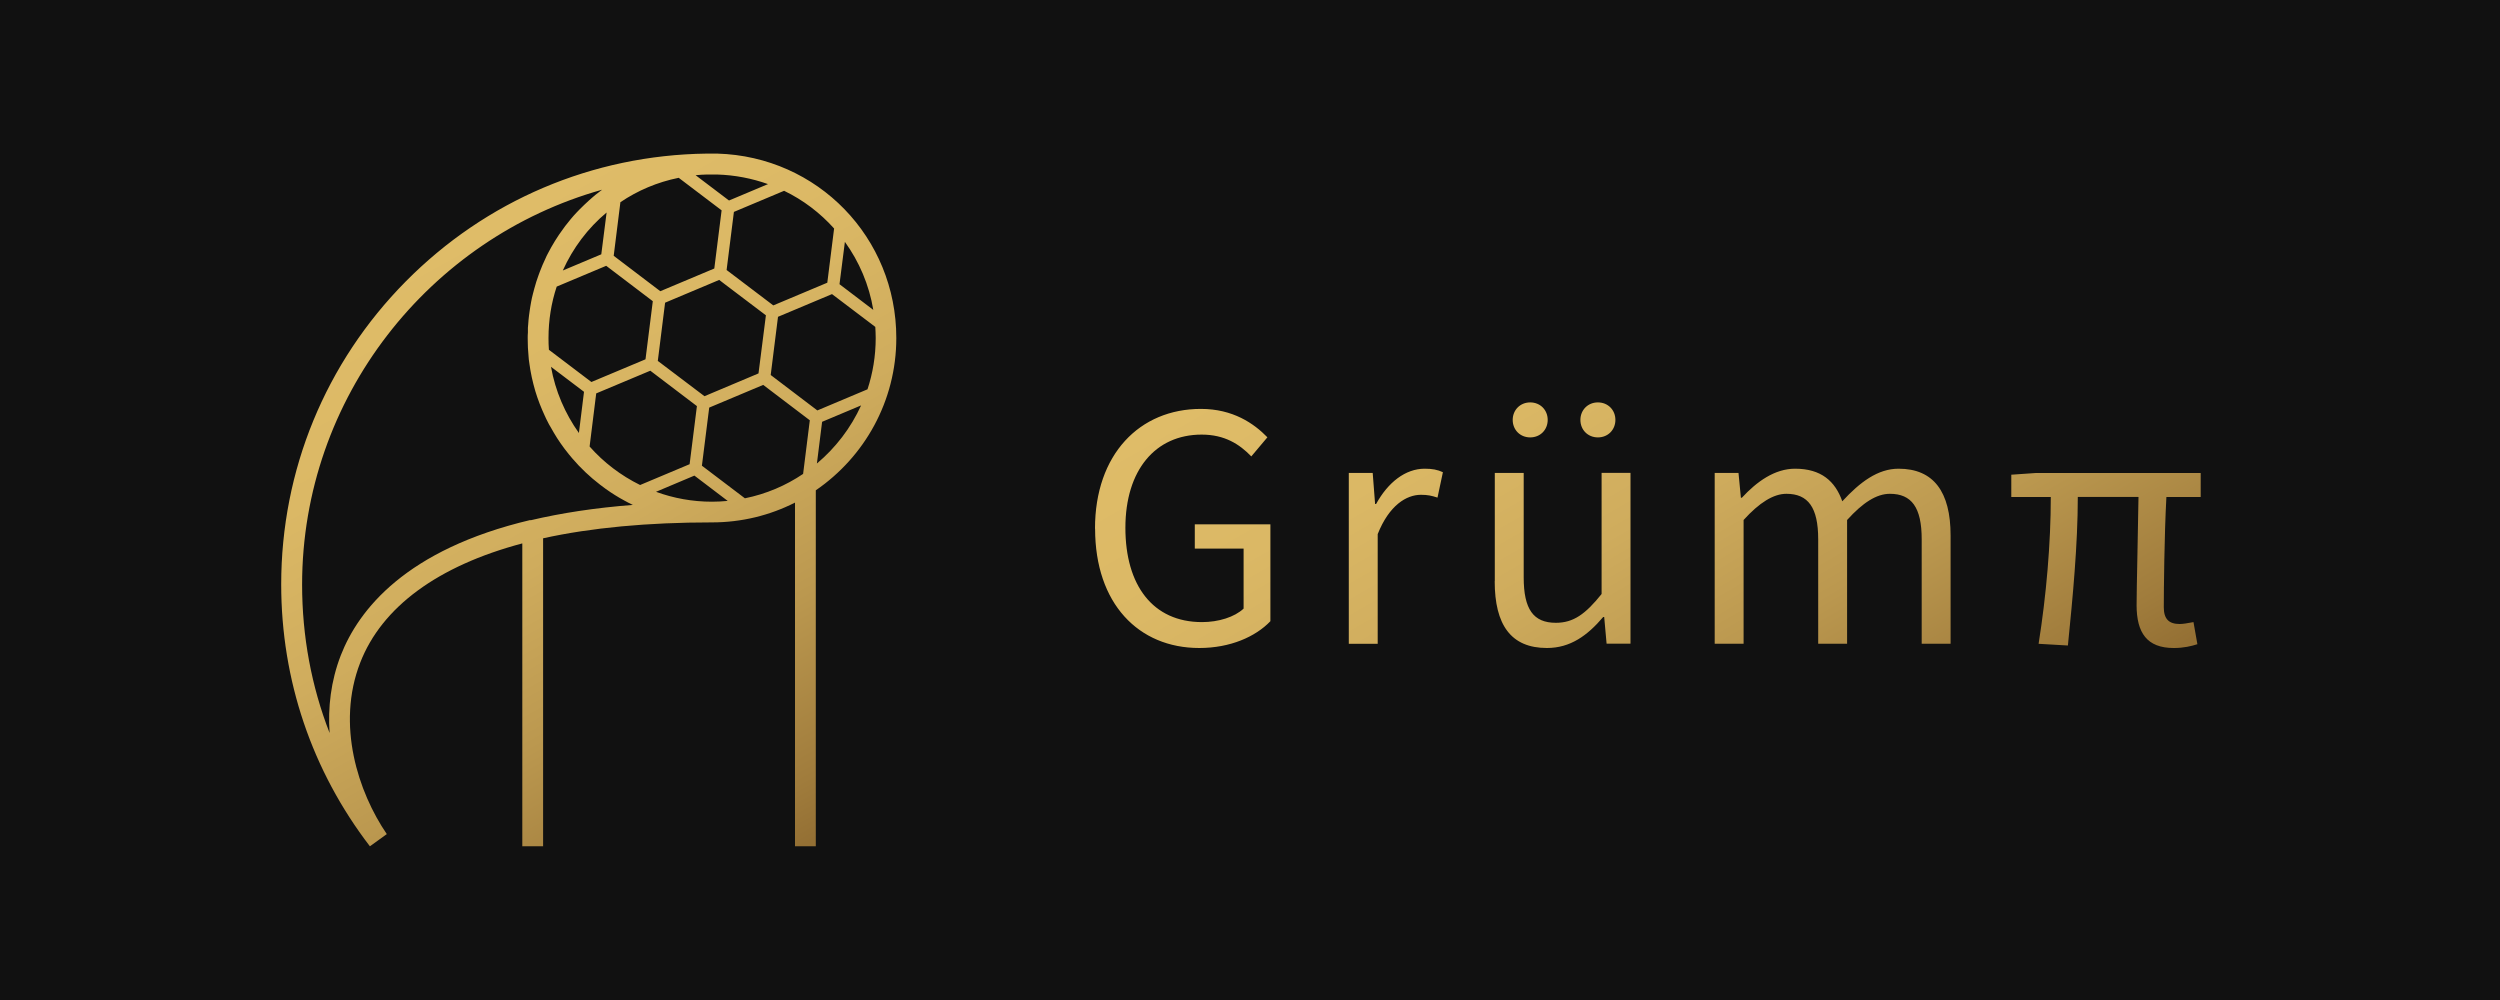 <?xml version="1.0" encoding="UTF-8"?><svg id="Ebene_2" xmlns="http://www.w3.org/2000/svg" xmlns:xlink="http://www.w3.org/1999/xlink" viewBox="0 0 250 100"><defs><style>.cls-1{fill:url(#Unbenannter_Verlauf_10-2);}.cls-2{fill:#111;}.cls-3{fill:url(#Unbenannter_Verlauf_10);}</style><linearGradient id="Unbenannter_Verlauf_10" x1="44.77" y1="23.82" x2="79.22" y2="85.96" gradientUnits="userSpaceOnUse"><stop offset="0" stop-color="#dfbc68"/><stop offset=".23" stop-color="#dbb865"/><stop offset=".46" stop-color="#cfac5d"/><stop offset=".68" stop-color="#bb984f"/><stop offset=".91" stop-color="#a07c3c"/><stop offset=".99" stop-color="#947034"/></linearGradient><linearGradient id="Unbenannter_Verlauf_10-2" x1="147.99" y1="23.06" x2="183.83" y2="85.13" xlink:href="#Unbenannter_Verlauf_10"/></defs><g id="Ebene_1-2"><g><rect class="cls-2" width="250" height="100"/><path class="cls-3" d="m71.76,15.36c-.35,0-.73,0-1.07,0h-.05c-11.38.15-22.06,4.69-30.07,12.79-8.03,8.12-12.45,18.88-12.45,30.29,0,9.57,3.07,18.63,8.87,26.19l1.69-1.22c-2.87-4.21-5.07-10.93-2.66-17.14,2.16-5.57,7.76-9.68,16.21-11.93v30.29h2.08v-30.8c4.8-1.06,10.48-1.59,16.88-1.59,2.99,0,5.81-.71,8.31-1.98v34.37h2.08v-35.6c4.86-3.33,8.05-8.91,8.05-15.23,0-10.05-7.86-18.15-17.9-18.44Zm12.73,8.83c1.43,1.98,2.42,4.29,2.84,6.8l-3.38-2.57.54-4.24Zm-1.08-1.34l-.68,5.42-5.4,2.27-4.67-3.54.73-5.81,5.02-2.11c1.91.92,3.6,2.21,5,3.77Zm-10.93,5.57l3.54,2.68.57.43-.09.71h0s-.56,4.4-.56,4.4l-.09.7-.66.28-4.08,1.72-.66.28-.57-.43-3.53-2.67-.57-.43.09-.71.55-4.4.09-.71.66-.28,4.09-1.72.66-.28.56.43Zm-.39-1.84h0s0,0,0,0h0Zm-1.36-9.13h0c.14,0,.29,0,.44,0h.03c.16,0,.33,0,.48,0,1.8.05,3.52.39,5.12.96l-3.9,1.64-3.34-2.53c.38-.04.77-.06,1.16-.07Zm1.43,3.59l-.73,5.81-5.4,2.27-4.66-3.54.67-5.36c1.73-1.17,3.7-2.01,5.83-2.44l4.3,3.26Zm-17.27,13.93c-.03-.38-.04-.77-.04-1.16,0-1.8.28-3.53.82-5.15l4.95-2.08,4.66,3.54-.73,5.81-5.41,2.27-4.26-3.23Zm3.51,4.21l-.51,4.12c-1.38-1.94-2.36-4.19-2.79-6.62l3.3,2.5Zm1.73-13.75l-3.85,1.62c1.01-2.25,2.51-4.24,4.38-5.8l-.53,4.17Zm-7.09,26.57c-12.47,2.95-17.19,8.99-18.96,13.53-1,2.58-1.3,5.23-1.12,7.77-1.82-4.68-2.75-9.68-2.75-14.84,0-18.71,12.74-34.65,30-39.49-.22.16-.44.33-.66.51-.12.09-.23.19-.33.28-.11.09-.22.19-.33.29-.32.29-.63.59-.94.9-.1.1-.2.21-.3.31-.4.42-.76.87-1.12,1.33-.07.1-.15.19-.21.29-.58.78-1.09,1.61-1.54,2.48-.09.16-.16.32-.23.48-.21.43-.39.87-.56,1.31-.05.12-.1.25-.14.38-.16.43-.3.88-.42,1.33-.05.18-.09.35-.14.53-.04.14-.07.28-.1.41-.02.12-.05.23-.07.35-.03.15-.06.3-.08.45-.02.15-.05.3-.07.45-.02.17-.05.34-.07.51-.04.29-.06.57-.08.86-.01.12-.02.24-.03.36v.47c-.02.19-.02.38-.02.57,0,.18,0,.36.01.54,0,.13,0,.25.01.37,0,.01,0,.02,0,.04.02.31.04.63.07.93,0,.08.02.17.02.25.02.19.05.37.08.56,0,.04.01.08.02.12.02.19.06.37.09.55.03.19.07.37.11.56.1.46.22.92.35,1.37.06.21.13.42.2.62.15.43.31.86.49,1.27.08.18.16.36.24.54.1.23.21.45.33.68.08.16.16.32.26.47.1.19.21.37.32.56.22.37.44.73.69,1.08.26.37.53.74.82,1.09.12.15.23.29.35.42.83.97,1.76,1.85,2.78,2.63.15.12.31.23.47.35.02.02.05.04.08.06.16.12.33.23.49.34.14.1.3.2.45.29.3.19.61.37.93.54.12.07.26.14.39.21.13.07.26.13.4.2.02.01.05.02.07.03-3.75.29-7.17.81-10.25,1.54Zm5.92-7.35l.66-5.31,5.41-2.27,4.66,3.54-.73,5.81-4.95,2.08c-1.93-.95-3.65-2.26-5.06-3.86Zm12.24,5.52c-1.97,0-3.85-.35-5.6-.99l3.84-1.62,3.33,2.53c-.52.05-1.05.08-1.58.08Zm9.11-2.78c-1.73,1.17-3.7,2.01-5.82,2.44l-4.3-3.26.73-5.81,5.4-2.27,4.66,3.54-.67,5.36Zm1.38-1.04l.52-4.17,3.9-1.64c-1.03,2.26-2.55,4.24-4.42,5.81Zm.04-5.31l-4.66-3.54.73-5.82,5.4-2.27,4.33,3.28c.02.37.04.74.04,1.11,0,1.79-.29,3.52-.82,5.13l-5.01,2.11Z"/><path class="cls-1" d="m109.5,52.86c0-7.44,4.47-11.97,10.59-11.97,3.2,0,5.3,1.45,6.65,2.84l-1.61,1.91c-1.17-1.21-2.65-2.18-4.96-2.18-4.65,0-7.63,3.57-7.63,9.32s2.74,9.43,7.66,9.43c1.65,0,3.25-.5,4.16-1.35v-6h-4.88v-2.43h7.56v9.69c-1.48,1.55-4.01,2.68-7.11,2.68-6.08,0-10.42-4.44-10.42-11.93Zm25.38-5.57h2.39l.24,3.11h.1c1.19-2.17,2.93-3.53,4.86-3.53.76,0,1.29.1,1.82.35l-.54,2.54c-.59-.19-.97-.28-1.66-.28-1.44,0-3.17,1.04-4.32,3.93v10.97h-2.89v-17.08Zm14.6,10.82v-10.82h2.89v10.45c0,3.18.96,4.54,3.22,4.54,1.75,0,2.96-.87,4.57-2.88v-12.11h2.89v17.08h-2.39l-.24-2.67h-.1c-1.58,1.86-3.29,3.1-5.63,3.1-3.6,0-5.22-2.32-5.22-6.68Zm1.79-16.12c0-.98.74-1.75,1.75-1.75s1.75.76,1.75,1.75-.74,1.75-1.75,1.75-1.75-.76-1.75-1.75Zm6.77,0c0-.98.74-1.75,1.75-1.75s1.75.76,1.75,1.75-.74,1.75-1.75,1.75-1.75-.76-1.75-1.75Zm13.42,5.3h2.39l.24,2.48h.1c1.49-1.61,3.28-2.9,5.32-2.9,2.61,0,4.01,1.25,4.72,3.26,1.77-1.92,3.55-3.26,5.63-3.26,3.51,0,5.2,2.32,5.2,6.68v10.82h-2.89v-10.45c0-3.18-1.01-4.54-3.18-4.54-1.32,0-2.7.87-4.28,2.62v12.37h-2.89v-10.45c0-3.18-1.01-4.54-3.18-4.54-1.28,0-2.7.87-4.28,2.62v12.37h-2.89v-17.08Zm42.2,13.21c0-1.75.14-7.07.19-10.81h-6.07c0,4.78-.51,10.09-.99,14.86l-2.93-.17c.77-4.82,1.22-10.08,1.22-14.68h-3.95v-2.23l2.45-.17h16.49v2.4h-3.43c-.21,3.87-.26,9.37-.26,11.02,0,1.19.52,1.68,1.59,1.68.31,0,.74-.07,1.38-.19l.39,2.21c-.59.19-1.36.38-2.36.38-2.69,0-3.72-1.52-3.72-4.3Z"/></g></g></svg>